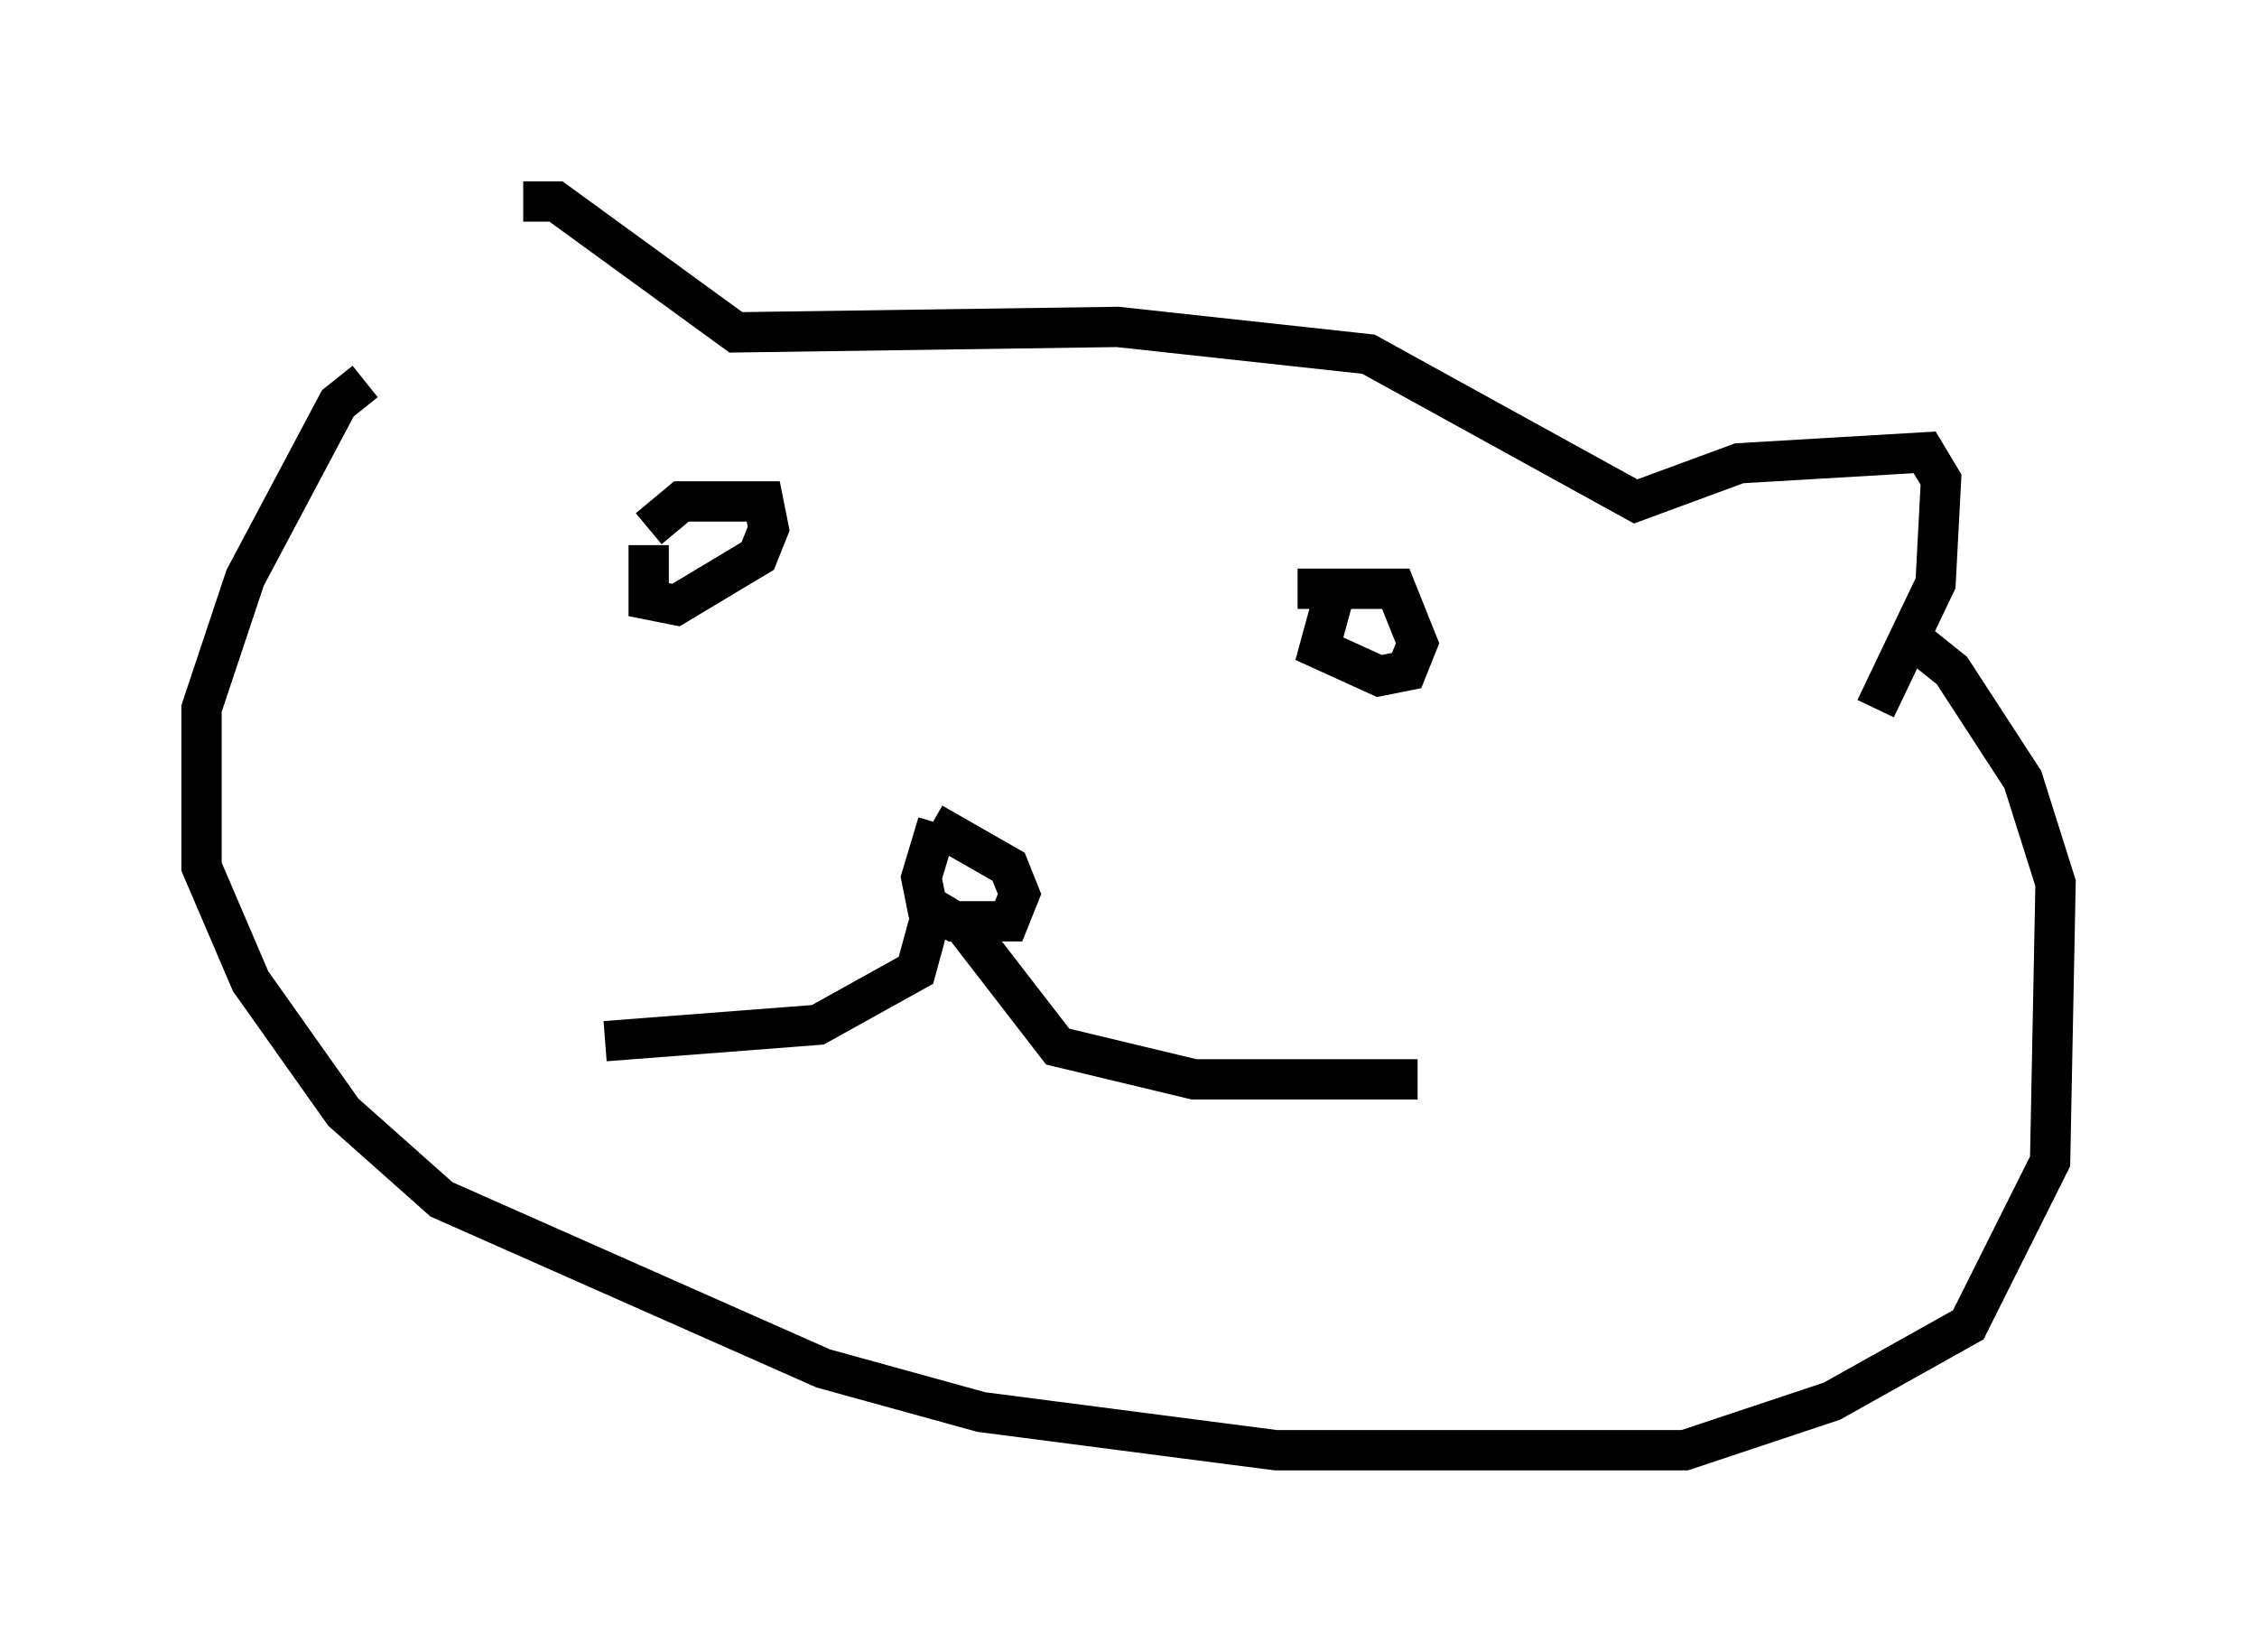 <?xml version="1.0" encoding="utf-8" ?>
<svg baseProfile="full" height="40.987" version="1.1" width="56.008" xmlns="http://www.w3.org/2000/svg" xmlns:ev="http://www.w3.org/2001/xml-events" xmlns:xlink="http://www.w3.org/1999/xlink"><defs /><rect fill="white" height="40.987" width="56.008" x="0" y="0" /><path d="M9.33, 10.142 m3.654, -5.142 l0.812, 0.0 4.465, 3.248 l9.472, -0.135 6.225, 0.677 l6.631, 3.654 2.571, -0.947 l4.601, -0.271 0.406, 0.677 l-0.135, 2.571 -1.488, 3.112 m-37.483, -8.119 l-0.677, 0.541 -2.3, 4.33 l-1.083, 3.248 0.0, 3.924 l1.218, 2.842 2.3, 3.248 l2.436, 2.165 9.472, 4.195 l3.924, 1.083 7.307, 0.947 l10.149, 0.0 3.654, -1.218 l3.383, -1.894 2.03, -4.059 l0.135, -6.901 -0.812, -2.571 l-1.759, -2.706 -1.353, -1.083 m-13.938, -0.947 l-0.406, 1.488 1.488, 0.677 l0.677, -0.135 0.271, -0.677 l-0.541, -1.353 -2.436, 0.0 m-16.103, -1.083 l0.0, 1.353 0.677, 0.135 l2.03, -1.218 0.271, -0.677 l-0.135, -0.677 -2.03, 0.0 l-0.812, 0.677 m7.172, 7.307 l-0.406, 1.353 0.135, 0.677 l0.677, 0.406 1.353, 0.0 l0.271, -0.677 -0.271, -0.677 l-1.894, -1.083 m0.0, 2.165 l-0.406, 1.488 -2.436, 1.353 l-5.277, 0.406 m8.931, -2.842 l2.3, 2.977 3.383, 0.812 l5.548, 0.0 " fill="none" stroke="black" stroke-width="1" /></svg>
